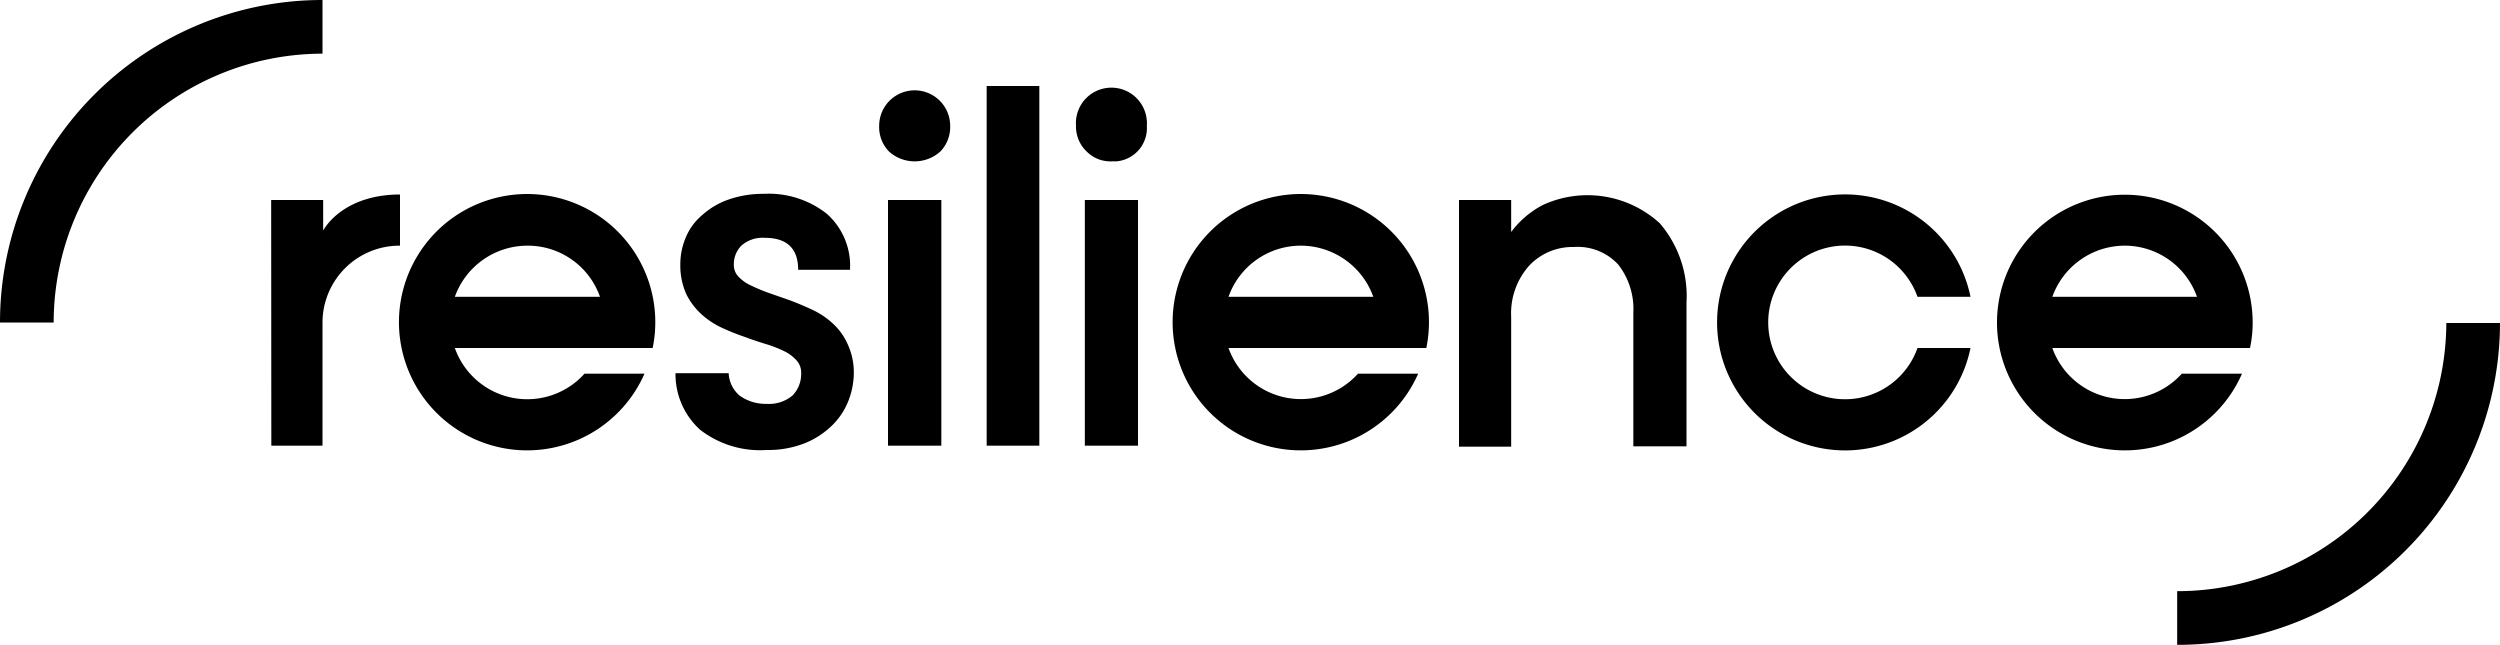 <?xml version="1.0" ?>
<svg xmlns="http://www.w3.org/2000/svg" viewBox="0 0 150 38.69">
	<g id="Layer_2" data-name="Layer 2">
		<g id="Layer_1-2" data-name="Layer 1">
			<g id="Layer_2-2" data-name="Layer 2">
				<g id="Design">
					<path d="M39.16,20.88a7.69,7.69,0,1,0-.49,1.54h-3.6a4.61,4.61,0,0,1-7.78-1.54Zm-7.52-6.14A4.59,4.59,0,0,1,36,17.81H27.29A4.63,4.63,0,0,1,31.64,14.74Z"/>
					<path d="M50.86,20.65A3.71,3.71,0,0,0,50,19.44a4.74,4.74,0,0,0-1.21-.83c-.46-.22-.92-.41-1.39-.59l-1.26-.44a10.24,10.24,0,0,1-1.08-.45,2.33,2.33,0,0,1-.75-.53,1,1,0,0,1-.28-.71,1.59,1.59,0,0,1,.45-1.15,1.92,1.92,0,0,1,1.41-.47c1.33,0,2,.64,2,1.92H51a4.16,4.16,0,0,0-1.4-3.37,5.63,5.63,0,0,0-3.77-1.19,6.3,6.3,0,0,0-2.11.34,4.61,4.61,0,0,0-1.57.92,3.51,3.51,0,0,0-1,1.35,4.08,4.08,0,0,0-.33,1.62,4.2,4.2,0,0,0,.34,1.75,4,4,0,0,0,.89,1.21,4.84,4.84,0,0,0,1.23.83,13.91,13.91,0,0,0,1.39.56c.43.16.85.3,1.27.43a7.21,7.21,0,0,1,1.09.42,2.39,2.39,0,0,1,.75.55,1.08,1.08,0,0,1,.29.76,1.85,1.85,0,0,1-.52,1.36,2.18,2.18,0,0,1-1.55.5,2.64,2.64,0,0,1-1.63-.5,1.87,1.87,0,0,1-.65-1.34H40.53A4.5,4.5,0,0,0,42,25.78,5.88,5.88,0,0,0,46,27a6,6,0,0,0,2.27-.4,5,5,0,0,0,1.63-1.05,4.17,4.17,0,0,0,1-1.49,4.67,4.67,0,0,0,.33-1.73A4.07,4.07,0,0,0,50.86,20.65Z"/>
					<path d="M52.75,7.55a2.13,2.13,0,1,1,4.26,0,2.1,2.1,0,0,1-.59,1.54,2.3,2.3,0,0,1-3.08,0A2.1,2.1,0,0,1,52.75,7.55ZM53.28,12h3.2V26.74h-3.2Z"/>
					<path d="M59.2,5.16h3.16V26.74H59.2Z"/>
					<path d="M64.56,7.55a2.13,2.13,0,1,1,4.25-.29,1.41,1.41,0,0,1,0,.29A2,2,0,0,1,67,9.68h-.27a2,2,0,0,1-1.53-.59A2.06,2.06,0,0,1,64.56,7.55ZM65.09,12h3.19V26.74H65.09Z"/>
					<path d="M16.28,26.74h3.07V19.35A4.62,4.62,0,0,1,24,14.74h0V11.67c-2.71,0-4.12,1.31-4.61,2.16V12H16.27Z"/>
					<path d="M85.58,20.88a7.69,7.69,0,1,0-.49,1.54H81.48a4.61,4.61,0,0,1-7.77-1.54Zm-7.53-6.14a4.63,4.63,0,0,1,4.35,3.07H73.71A4.6,4.6,0,0,1,78.05,14.74Z"/>
					<path d="M87.54,12h3.13v1.92a5.59,5.59,0,0,1,1.92-1.63,6.42,6.42,0,0,1,7,1.11,6.7,6.7,0,0,1,1.6,4.75v8.63H98v-8a4.34,4.34,0,0,0-.9-2.9,3.31,3.31,0,0,0-2.67-1.06,3.57,3.57,0,0,0-2.68,1.12A4.29,4.29,0,0,0,90.67,19v7.8H87.54Z"/>
					<path d="M115.05,20.88a4.61,4.61,0,1,1,0-3.07h3.18a7.68,7.68,0,1,0,0,3.07Z"/>
					<path d="M135,20.88a7.16,7.16,0,0,0,.16-1.53,7.67,7.67,0,1,0-.64,3.07h-3.61a4.61,4.61,0,0,1-7.77-1.54Zm-7.52-6.14a4.6,4.6,0,0,1,4.34,3.07h-8.68a4.62,4.62,0,0,1,4.32-3.07Z"/>
					<path d="M19.35,3.22V0A19.35,19.35,0,0,0,0,19.35H3.22A16.15,16.15,0,0,1,19.35,3.22Z"/>
					<path d="M130.63,35.47v3.22A19.34,19.34,0,0,0,150,19.38v0h-3.22A16.15,16.15,0,0,1,130.63,35.47Z"/>
				</g>
			</g>
		</g>
	</g>
</svg>